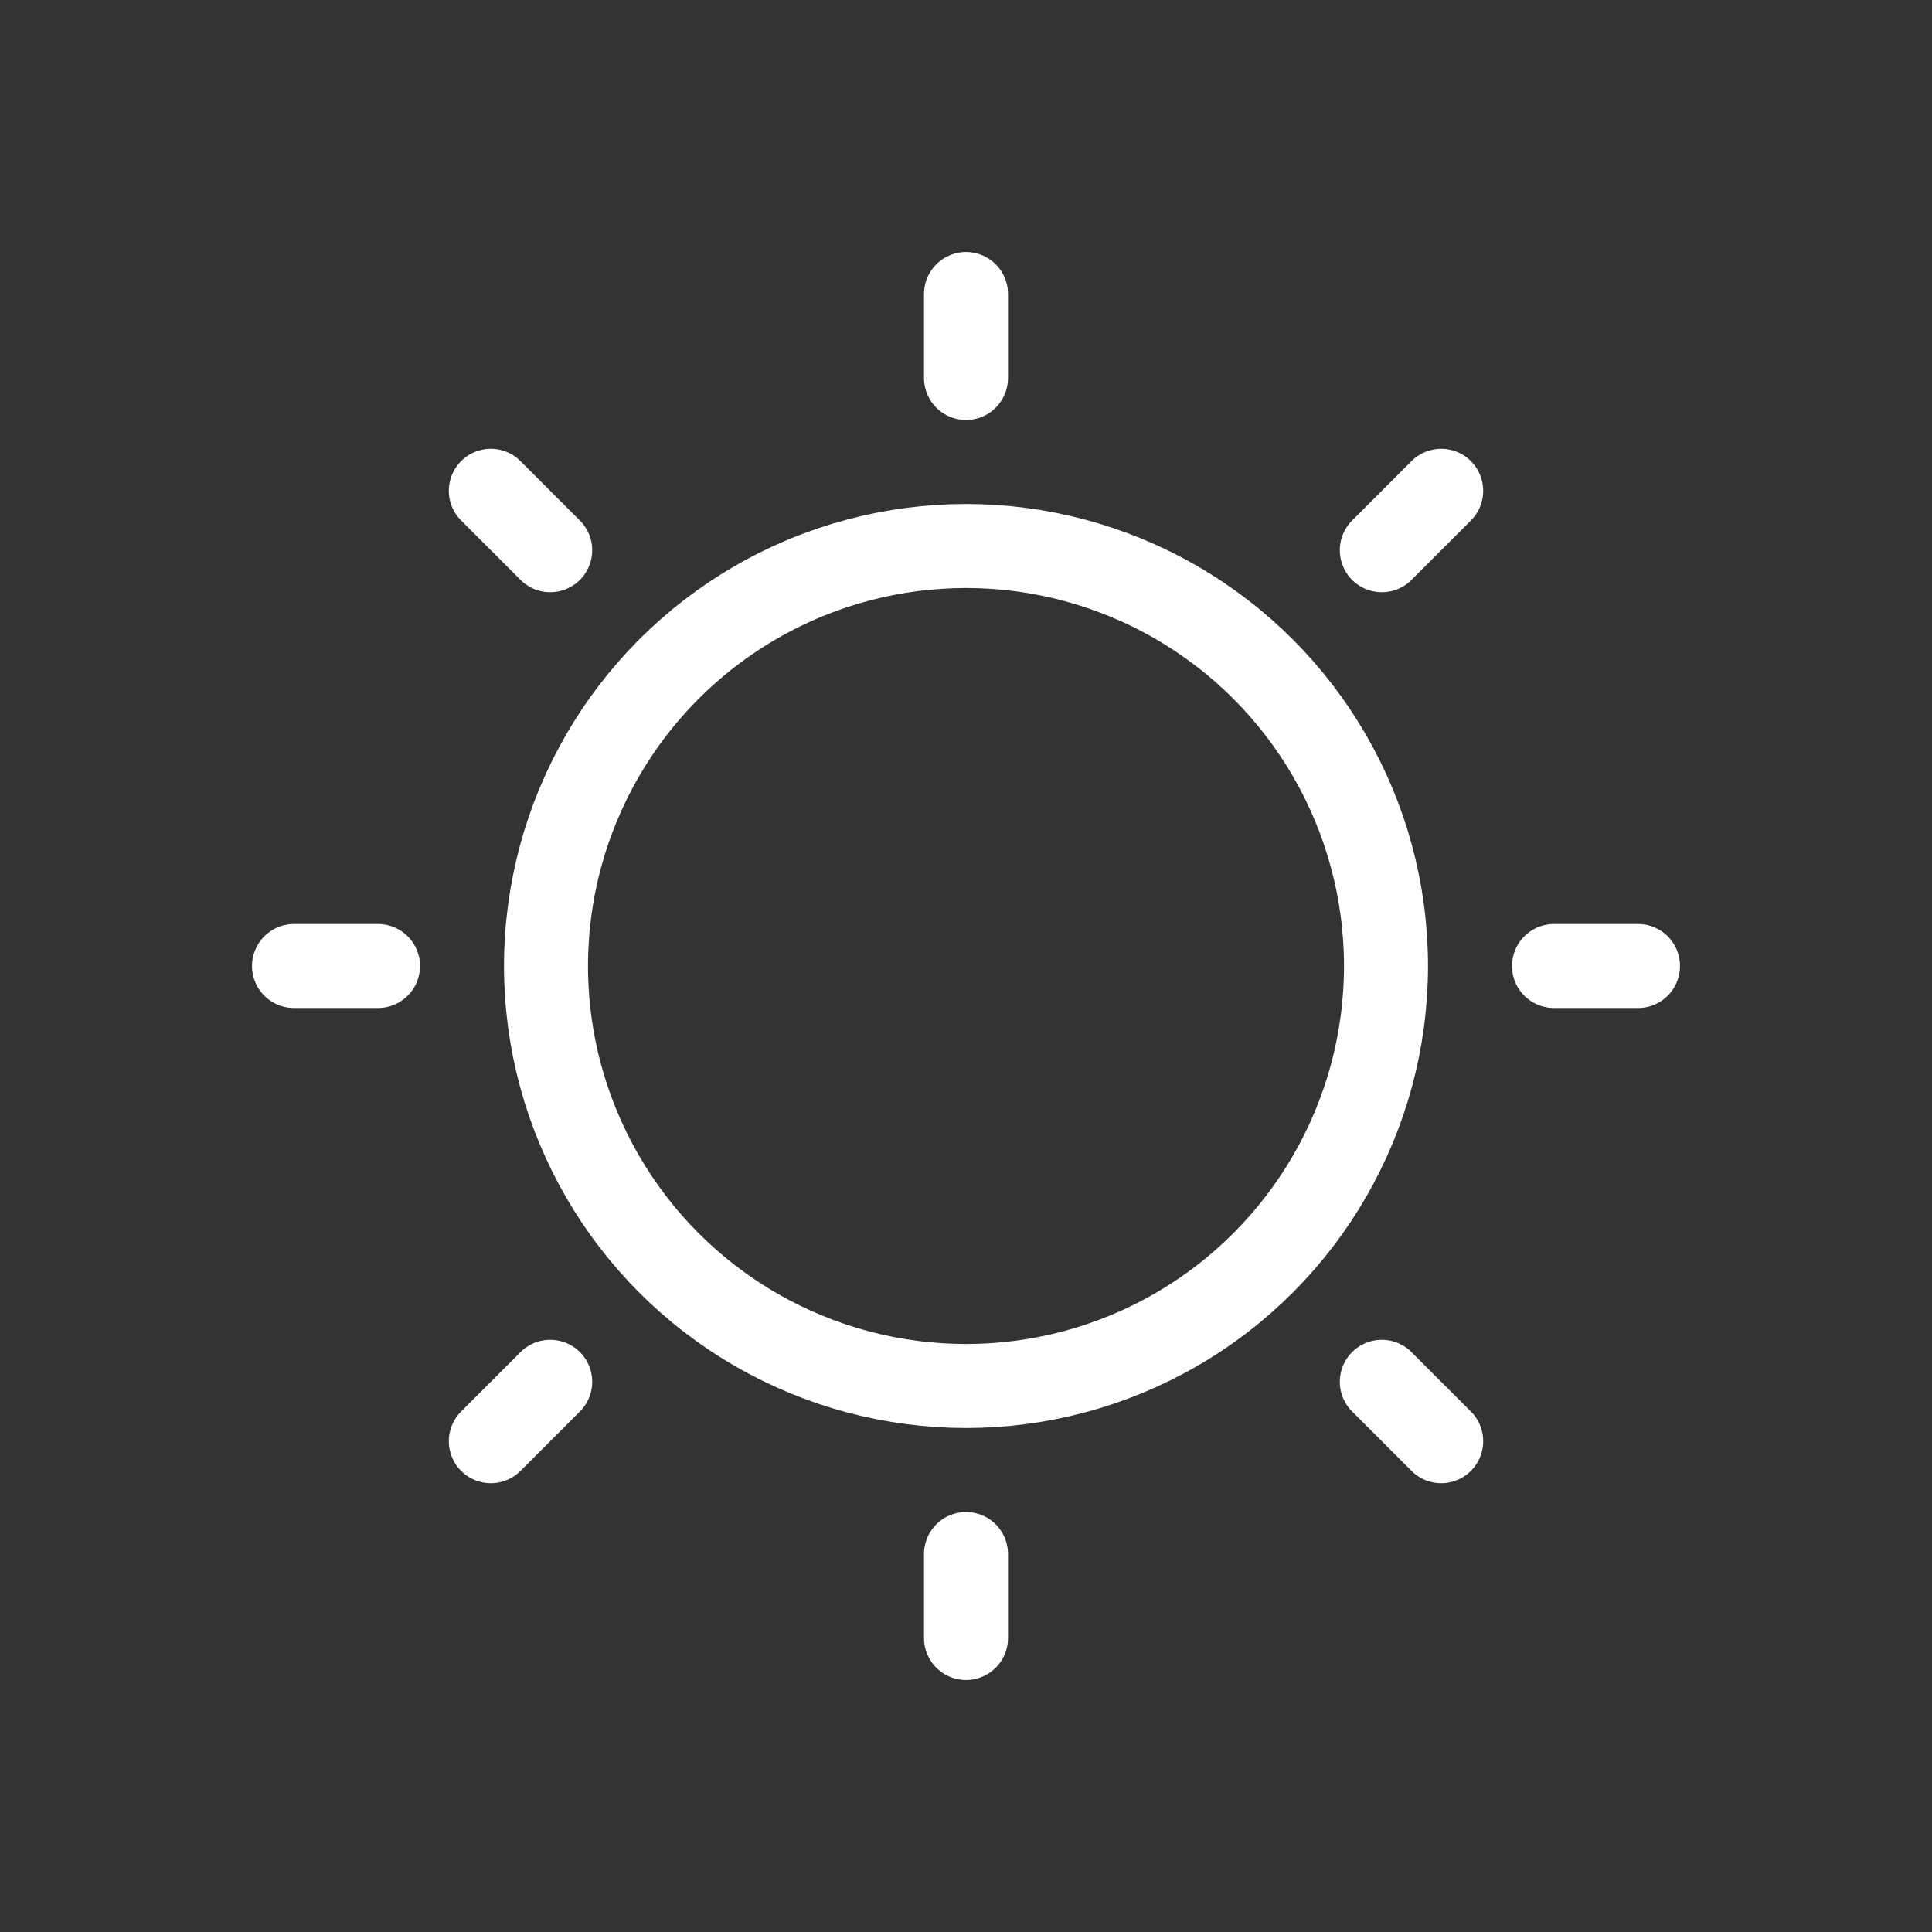 <?xml version="1.0" encoding="UTF-8" standalone="no"?><!DOCTYPE svg PUBLIC "-//W3C//DTD SVG 1.1//EN" "http://www.w3.org/Graphics/SVG/1.1/DTD/svg11.dtd"><svg width="100%" height="100%" viewBox="-1 -1 23 23" version="1.1" xmlns="http://www.w3.org/2000/svg" xmlns:xlink="http://www.w3.org/1999/xlink" xml:space="preserve" xmlns:serif="http://www.serif.com/" style="fill-rule:evenodd;clip-rule:evenodd;stroke-linecap:round;stroke-linejoin:round;"><rect x="-1" y="-1" width="23" height="23" fill="#333333" stroke="none"/><path d="M3.5,10.5l-1,0" style="fill:none;stroke:#fff;stroke-width:1px;"/><path d="M18.5,10.5l-1,0" style="fill:none;stroke:#fff;stroke-width:1px;"/><path d="M10.5,3.5l0,-1" style="fill:none;stroke:#fff;stroke-width:1px;"/><path d="M10.5,18.5l0,-1" style="fill:none;stroke:#fff;stroke-width:1px;"/><path d="M5.55,15.45l-0.707,0.707" style="fill:none;stroke:#fff;stroke-width:1px;"/><path d="M16.157,4.843l-0.707,0.707" style="fill:none;stroke:#fff;stroke-width:1px;"/><path d="M5.55,5.55l-0.707,-0.707" style="fill:none;stroke:#fff;stroke-width:1px;"/><path d="M16.157,16.157l-0.707,-0.707" style="fill:none;stroke:#fff;stroke-width:1px;"/><circle cx="10.5" cy="10.5" r="5" style="fill:none;stroke:#fff;stroke-width:1px;"/></svg>